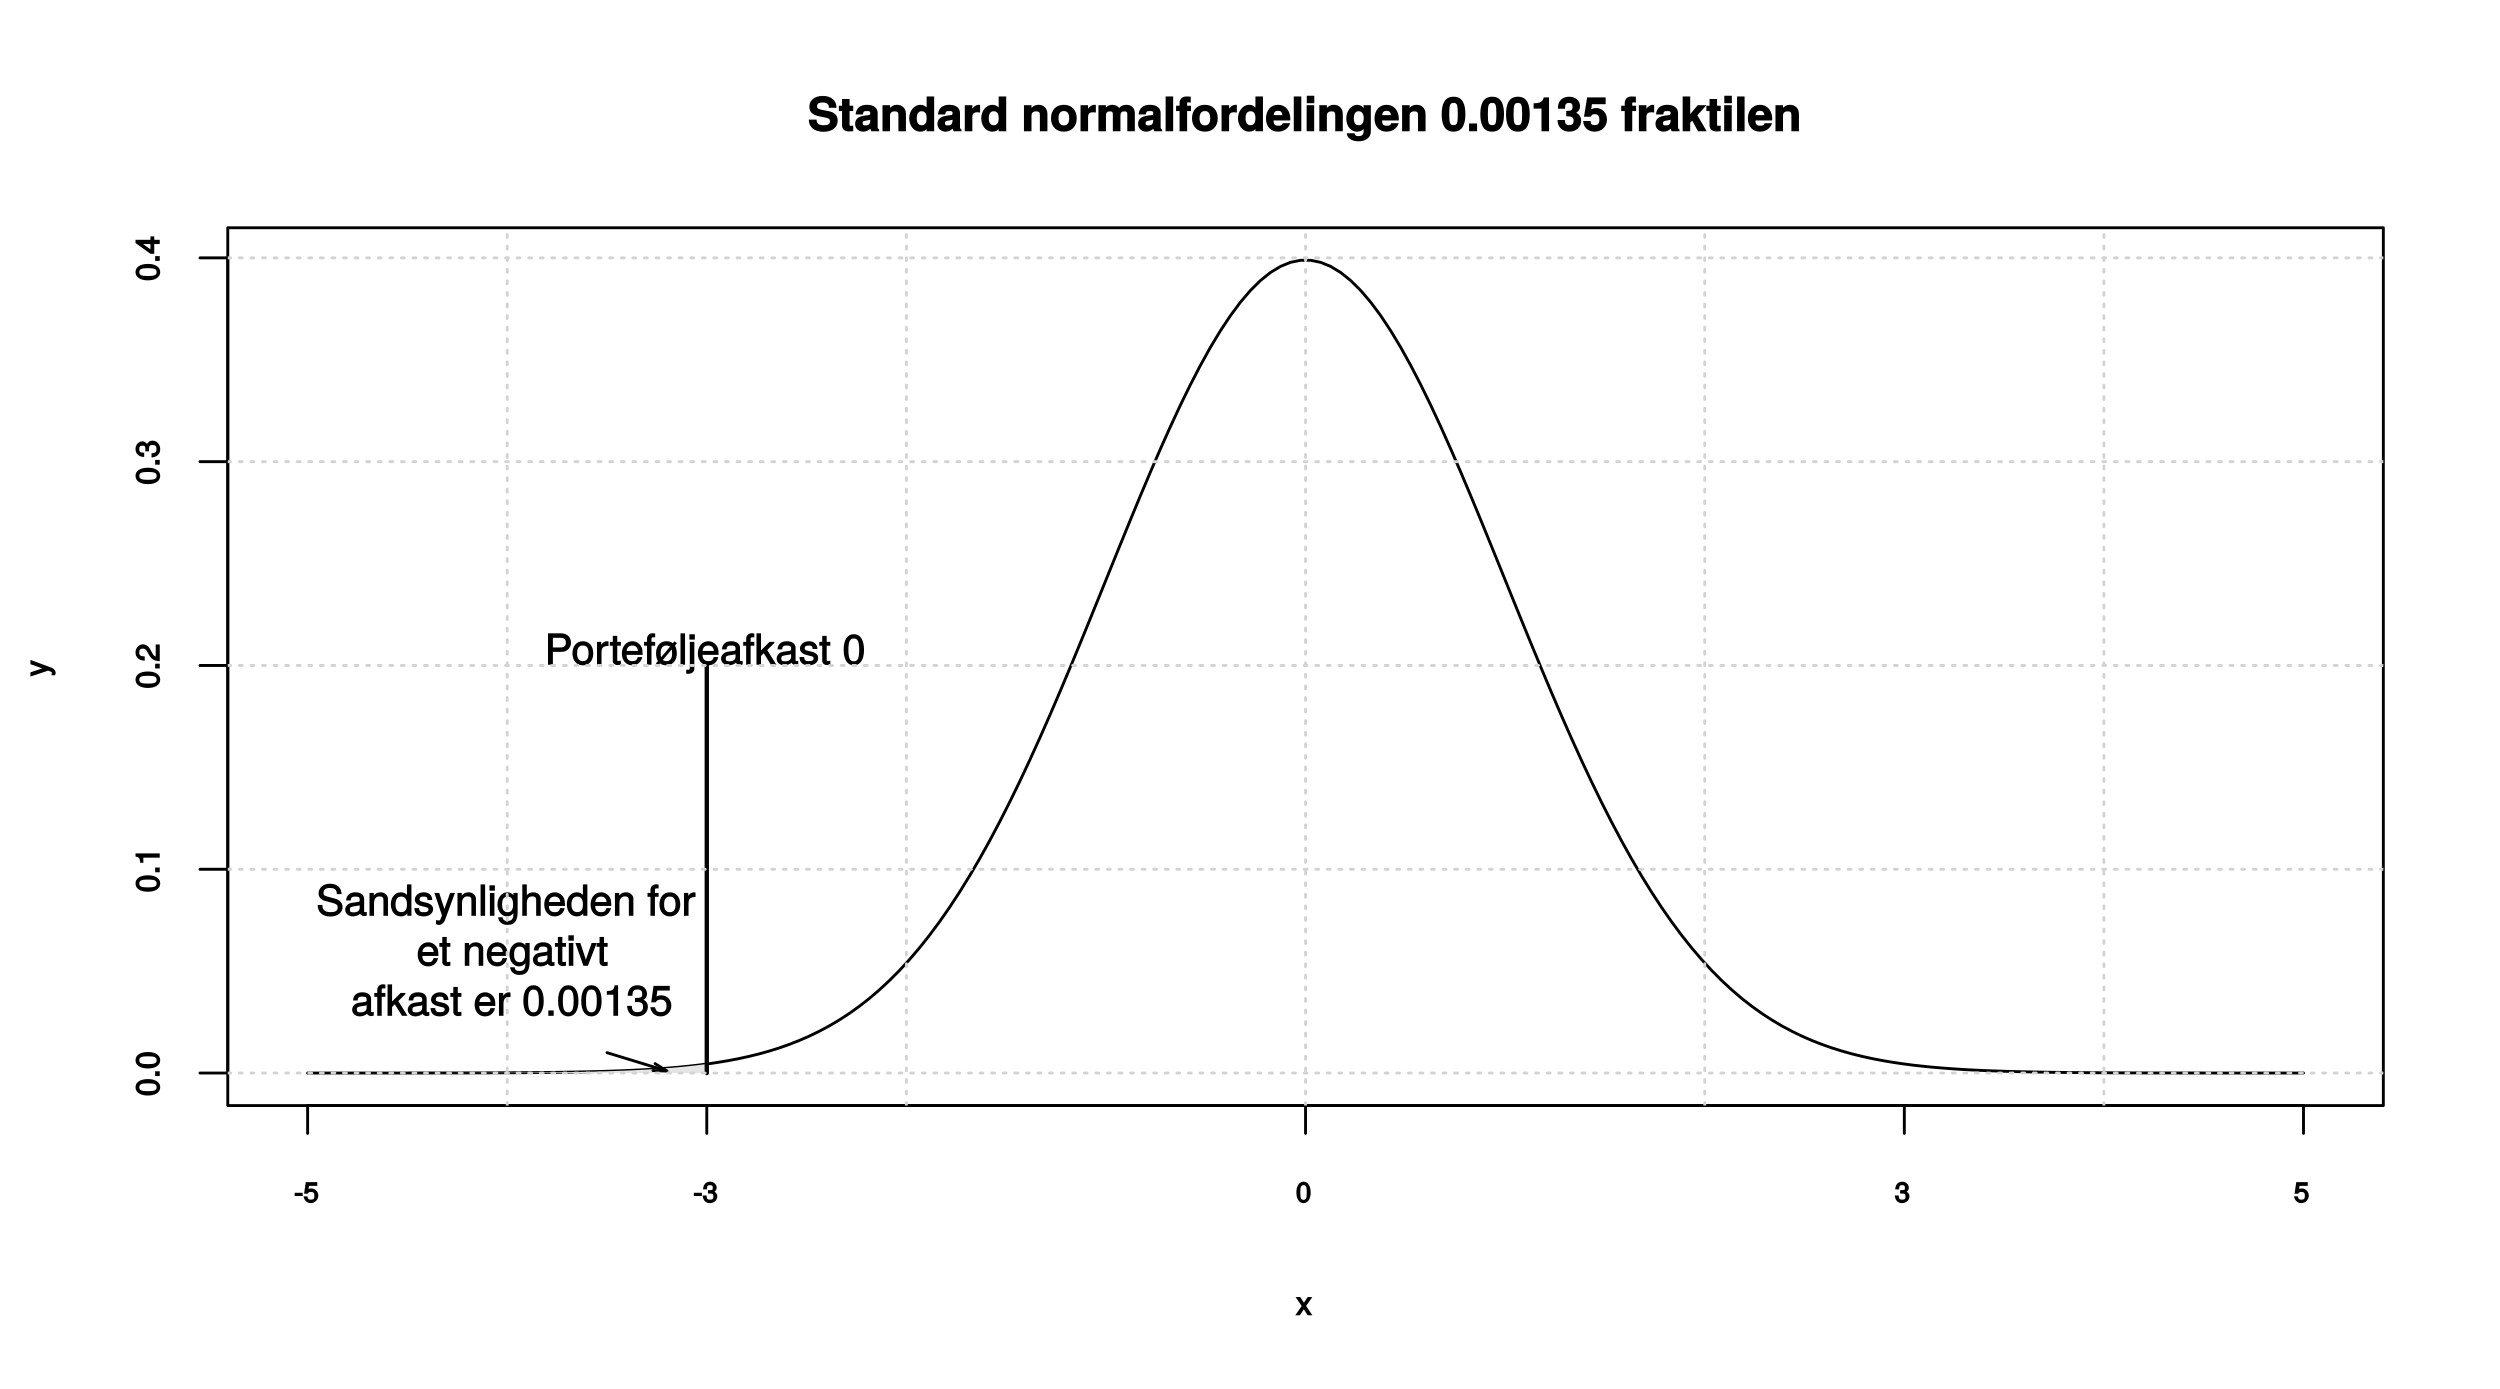 <?xml version="1.0" encoding="UTF-8"?>
<svg xmlns="http://www.w3.org/2000/svg" xmlns:xlink="http://www.w3.org/1999/xlink" width="648pt" height="360pt" viewBox="0 0 648 360" version="1.1">
<defs>
<g>
<symbol overflow="visible" id="glyph0-0">
<path style="stroke:none;" d=""/>
</symbol>
<symbol overflow="visible" id="glyph0-1">
<path style="stroke:none;" d="M -3.031 -4.438 C -5.094 -4.438 -6.281 -3.609 -6.281 -2.312 C -6.281 -1.031 -5.078 -0.172 -3.078 -0.172 C -1.062 -0.172 0.125 -1.031 0.125 -2.312 C 0.125 -3.578 -1.062 -4.438 -3.031 -4.438 Z M -3.094 -3.328 C -1.406 -3.328 -0.812 -3.125 -0.812 -2.297 C -0.812 -1.516 -1.438 -1.297 -3.062 -1.297 C -4.703 -1.297 -5.297 -1.516 -5.297 -2.312 C -5.297 -3.109 -4.688 -3.328 -3.094 -3.328 Z M -3.094 -3.328 "/>
</symbol>
<symbol overflow="visible" id="glyph0-2">
<path style="stroke:none;" d="M -0.156 -1.781 L -1.188 -1.781 L -1.188 -0.547 L 0 -0.547 L 0 -1.781 Z M -0.156 -1.781 "/>
</symbol>
<symbol overflow="visible" id="glyph0-3">
<path style="stroke:none;" d="M -0.156 -3.094 L -6.281 -3.094 L -6.281 -2.297 C -5.203 -1.984 -5.234 -2 -5.062 -0.672 L -4.25 -0.672 L -4.25 -2 L 0 -2 L 0 -3.094 Z M -0.156 -3.094 "/>
</symbol>
<symbol overflow="visible" id="glyph0-4">
<path style="stroke:none;" d="M -4.375 -4.469 C -5.375 -4.469 -6.281 -3.516 -6.281 -2.391 C -6.281 -1.172 -5.5 -0.281 -3.891 -0.234 L -3.891 -1.328 C -5.047 -1.391 -5.312 -1.625 -5.312 -2.359 C -5.312 -3.031 -5 -3.359 -4.359 -3.359 C -3.891 -3.359 -3.594 -3.141 -3.281 -2.609 L -2.844 -1.828 C -2.141 -0.594 -1.469 -0.172 0 -0.094 L 0 -4.438 L -1.047 -4.438 L -1.047 -1.312 C -1.375 -1.375 -1.578 -1.578 -2 -2.312 L -2.453 -3.156 C -2.906 -3.984 -3.641 -4.469 -4.375 -4.469 Z M -4.375 -4.469 "/>
</symbol>
<symbol overflow="visible" id="glyph0-5">
<path style="stroke:none;" d="M -1.891 -4.438 C -2.609 -4.438 -3.188 -3.953 -3.438 -3.25 L -3.125 -3.25 C -3.344 -3.797 -3.891 -4.25 -4.484 -4.25 C -5.5 -4.25 -6.281 -3.391 -6.281 -2.266 C -6.281 -1.062 -5.469 -0.234 -4.031 -0.203 L -4.031 -1.297 C -5.078 -1.328 -5.312 -1.516 -5.312 -2.266 C -5.312 -2.922 -5.078 -3.141 -4.453 -3.141 C -3.812 -3.141 -3.719 -3.047 -3.719 -1.672 L -2.781 -1.672 L -2.781 -2.266 C -2.781 -3.078 -2.547 -3.312 -1.891 -3.312 C -1.141 -3.312 -0.844 -3.031 -0.844 -2.266 C -0.844 -1.453 -1.094 -1.234 -2.125 -1.172 L -2.125 -0.078 C -0.625 -0.172 0.125 -1.016 0.125 -2.234 C 0.125 -3.469 -0.766 -4.438 -1.891 -4.438 Z M -1.891 -4.438 "/>
</symbol>
<symbol overflow="visible" id="glyph0-6">
<path style="stroke:none;" d="M -1.594 -4.547 L -2.406 -4.547 L -2.406 -3.672 L -6.281 -3.672 L -6.281 -2.844 L -2.406 -0.047 L -1.422 -0.047 L -1.422 -2.562 L 0 -2.562 L 0 -3.672 L -1.422 -3.672 L -1.422 -4.547 Z M -2.406 -2.75 L -2.406 -1.203 L -4.734 -2.859 L -4.859 -2.562 L -2.406 -2.562 Z M -2.406 -2.75 "/>
</symbol>
<symbol overflow="visible" id="glyph0-7">
<path style="stroke:none;" d="M -4.719 -4.016 L -4.719 -3.141 L -1.141 -1.859 L -1.141 -2.219 L -4.719 -1.031 L -4.719 0.062 L -0.141 -1.469 L 0.562 -1.203 C 0.859 -1.078 0.828 -1.125 0.828 -0.828 C 0.828 -0.719 0.812 -0.609 0.734 -0.266 L 1.641 -0.266 C 1.75 -0.469 1.828 -0.734 1.828 -0.922 C 1.828 -1.422 1.391 -2 0.766 -2.234 L -4.719 -4.25 Z M -4.719 -4.016 "/>
</symbol>
<symbol overflow="visible" id="glyph1-0">
<path style="stroke:none;" d=""/>
</symbol>
<symbol overflow="visible" id="glyph1-1">
<path style="stroke:none;" d="M 7.734 -2.766 C 7.734 -4.141 6.906 -4.922 5.281 -5.234 L 3.906 -5.5 C 2.625 -5.75 2.391 -5.875 2.391 -6.5 C 2.391 -7.156 2.844 -7.453 3.766 -7.453 C 4.906 -7.453 5.453 -7.109 5.453 -6.078 L 7.422 -6.078 C 7.422 -8.062 5.984 -9.156 3.859 -9.156 C 1.75 -9.156 0.391 -8.047 0.391 -6.344 C 0.391 -4.969 1.219 -4.203 3 -3.859 L 4.219 -3.609 C 5.422 -3.375 5.719 -3.25 5.719 -2.547 C 5.719 -1.812 5.203 -1.562 4.109 -1.562 C 2.875 -1.562 2.266 -1.938 2.266 -3.016 L 0.234 -3.016 C 0.234 -1.016 1.781 0.141 4.016 0.141 C 6.266 0.141 7.734 -0.984 7.734 -2.766 Z M 7.734 -2.766 "/>
</symbol>
<symbol overflow="visible" id="glyph1-2">
<path style="stroke:none;" d="M 3.75 -0.125 L 3.75 -1.469 C 3.438 -1.422 3.344 -1.406 3.234 -1.406 C 2.781 -1.406 2.812 -1.406 2.812 -1.984 L 2.812 -5.234 L 3.75 -5.234 L 3.75 -6.609 L 2.812 -6.609 L 2.812 -8.359 L 0.859 -8.359 L 0.859 -6.609 L 0.031 -6.609 L 0.031 -5.234 L 0.859 -5.234 L 0.859 -1.531 C 0.859 -0.5 1.531 0.047 2.641 0.047 C 3.016 0.047 3.312 0.016 3.75 0 Z M 3.75 -0.125 "/>
</symbol>
<symbol overflow="visible" id="glyph1-3">
<path style="stroke:none;" d="M 6.422 -0.125 L 6.422 -0.391 C 6.078 -0.703 6.031 -0.797 6.031 -1.125 L 6.031 -4.734 C 6.031 -6.047 5 -6.859 3.25 -6.859 C 1.5 -6.859 0.438 -5.969 0.328 -4.344 L 2.203 -4.344 C 2.312 -5.141 2.453 -5.234 3.281 -5.234 C 3.938 -5.234 4.109 -5.141 4.109 -4.719 C 4.109 -4.031 3.75 -4.234 2.922 -4.094 L 2.25 -3.969 C 0.953 -3.75 0.188 -3.062 0.188 -1.891 C 0.188 -0.625 1.219 0.109 2.297 0.109 C 3.031 0.109 3.766 -0.234 4.359 -0.859 L 4.125 -0.953 C 4.125 -0.609 4.219 -0.234 4.391 0 L 6.422 0 Z M 4.109 -2.906 C 4.109 -1.938 3.781 -1.516 2.922 -1.516 C 2.359 -1.516 2.141 -1.594 2.141 -2.078 C 2.141 -2.562 2.281 -2.609 2.969 -2.75 L 3.547 -2.859 C 4 -2.938 4.156 -3 4.109 -2.969 Z M 4.109 -2.906 "/>
</symbol>
<symbol overflow="visible" id="glyph1-4">
<path style="stroke:none;" d="M 6.688 -0.125 L 6.688 -4.469 C 6.688 -5.906 5.766 -6.859 4.375 -6.859 C 3.5 -6.859 2.812 -6.484 2.344 -5.766 L 2.562 -5.672 L 2.562 -6.75 L 0.609 -6.75 L 0.609 0 L 2.562 0 L 2.562 -4.016 C 2.562 -4.781 2.969 -5.156 3.797 -5.156 C 4.516 -5.156 4.734 -4.891 4.734 -4.125 L 4.734 0 L 6.688 0 Z M 6.688 -0.125 "/>
</symbol>
<symbol overflow="visible" id="glyph1-5">
<path style="stroke:none;" d="M 6.672 -0.125 L 6.672 -9.016 L 4.719 -9.016 L 4.719 -5.766 L 4.938 -5.875 C 4.531 -6.516 3.875 -6.859 3.078 -6.859 C 1.531 -6.859 0.203 -5.312 0.203 -3.359 C 0.203 -1.531 1.359 0.109 3.078 0.109 C 3.875 0.109 4.531 -0.234 4.938 -0.781 L 4.719 -0.875 L 4.719 0 L 6.672 0 Z M 4.719 -3.344 C 4.719 -2.156 4.281 -1.562 3.438 -1.562 C 2.609 -1.562 2.156 -2.172 2.156 -3.359 C 2.156 -4.562 2.609 -5.188 3.438 -5.188 C 4.297 -5.188 4.719 -4.578 4.719 -3.344 Z M 4.719 -3.344 "/>
</symbol>
<symbol overflow="visible" id="glyph1-6">
<path style="stroke:none;" d="M 4.578 -5 L 4.578 -6.828 C 4.344 -6.859 4.281 -6.859 4.234 -6.859 C 3.469 -6.859 2.656 -6.219 2.297 -5.344 L 2.562 -5.344 L 2.562 -6.75 L 0.609 -6.75 L 0.609 0 L 2.562 0 L 2.562 -3.578 C 2.562 -4.562 2.922 -4.922 3.906 -4.922 C 4.094 -4.922 4.219 -4.906 4.578 -4.844 Z M 4.578 -5 "/>
</symbol>
<symbol overflow="visible" id="glyph1-7">
<path style="stroke:none;" d=""/>
</symbol>
<symbol overflow="visible" id="glyph1-8">
<path style="stroke:none;" d="M 6.953 -3.328 C 6.953 -5.516 5.641 -6.859 3.609 -6.859 C 1.625 -6.859 0.281 -5.5 0.281 -3.375 C 0.281 -1.234 1.625 0.109 3.625 0.109 C 5.594 0.109 6.953 -1.25 6.953 -3.328 Z M 5 -3.344 C 5 -2.141 4.531 -1.516 3.625 -1.516 C 2.719 -1.516 2.234 -2.141 2.234 -3.375 C 2.234 -4.609 2.719 -5.234 3.625 -5.234 C 4.547 -5.234 5 -4.625 5 -3.344 Z M 5 -3.344 "/>
</symbol>
<symbol overflow="visible" id="glyph1-9">
<path style="stroke:none;" d="M 10.016 -0.125 L 10.016 -4.719 C 10.016 -5.969 9.125 -6.859 7.828 -6.859 C 7.016 -6.859 6.344 -6.531 5.938 -6 C 5.703 -6.469 4.969 -6.859 4.156 -6.859 C 3.422 -6.859 2.844 -6.562 2.297 -5.906 L 2.516 -5.812 L 2.516 -6.75 L 0.578 -6.75 L 0.578 0 L 2.531 0 L 2.531 -4.016 C 2.531 -4.812 2.828 -5.156 3.547 -5.156 C 4.109 -5.156 4.312 -4.969 4.312 -4.453 L 4.312 0 L 6.281 0 L 6.281 -4.016 C 6.281 -4.812 6.578 -5.156 7.297 -5.156 C 7.859 -5.156 8.062 -4.969 8.062 -4.453 L 8.062 0 L 10.016 0 Z M 10.016 -0.125 "/>
</symbol>
<symbol overflow="visible" id="glyph1-10">
<path style="stroke:none;" d="M 2.609 -0.125 L 2.609 -9.016 L 0.656 -9.016 L 0.656 0 L 2.609 0 Z M 2.609 -0.125 "/>
</symbol>
<symbol overflow="visible" id="glyph1-11">
<path style="stroke:none;" d="M 3.891 -5.359 L 3.891 -6.609 L 2.891 -6.609 L 2.891 -7.109 C 2.891 -7.453 2.906 -7.484 3.219 -7.484 C 3.359 -7.484 3.547 -7.469 3.828 -7.422 L 3.828 -8.969 C 3.391 -9 2.969 -9.016 2.734 -9.016 C 1.625 -9.016 0.938 -8.359 0.938 -7.266 L 0.938 -6.609 L 0.031 -6.609 L 0.031 -5.234 L 0.938 -5.234 L 0.938 0 L 2.891 0 L 2.891 -5.234 L 3.891 -5.234 Z M 3.891 -5.359 "/>
</symbol>
<symbol overflow="visible" id="glyph1-12">
<path style="stroke:none;" d="M 6.438 -3.125 C 6.438 -5.359 5.172 -6.859 3.266 -6.859 C 1.406 -6.859 0.125 -5.453 0.125 -3.281 C 0.125 -1.219 1.391 0.109 3.234 0.109 C 4.688 0.109 5.984 -0.688 6.391 -2.094 L 4.469 -2.094 C 4.281 -1.484 3.906 -1.438 3.281 -1.438 C 2.5 -1.438 2.125 -1.672 2.078 -2.797 L 6.406 -2.797 Z M 4.547 -4.172 L 2.109 -4.172 C 2.203 -4.938 2.5 -5.297 3.234 -5.297 C 3.953 -5.297 4.312 -4.969 4.391 -4.172 Z M 4.547 -4.172 "/>
</symbol>
<symbol overflow="visible" id="glyph1-13">
<path style="stroke:none;" d="M 2.609 -0.125 L 2.609 -6.75 L 0.656 -6.75 L 0.656 0 L 2.609 0 Z M 2.641 -7.391 L 2.641 -9.203 L 0.688 -9.203 L 0.688 -7.266 L 2.641 -7.266 Z M 2.641 -7.391 "/>
</symbol>
<symbol overflow="visible" id="glyph1-14">
<path style="stroke:none;" d="M 6.625 0.078 L 6.625 -6.75 L 4.75 -6.75 L 4.75 -5.609 L 4.984 -5.719 C 4.469 -6.484 3.844 -6.859 3.094 -6.859 C 1.562 -6.859 0.266 -5.297 0.266 -3.297 C 0.266 -1.281 1.469 0.109 3.062 0.109 C 3.812 0.109 4.359 -0.156 4.984 -0.781 L 4.75 -0.875 L 4.75 0.078 C 4.75 0.859 4.312 1.266 3.469 1.266 C 2.828 1.266 2.547 1.141 2.375 0.516 L 0.391 0.516 C 0.422 1.703 1.625 2.609 3.406 2.609 C 5.359 2.609 6.625 1.609 6.625 0.078 Z M 4.781 -3.328 C 4.781 -2.141 4.312 -1.562 3.438 -1.562 C 2.641 -1.562 2.219 -2.141 2.219 -3.328 C 2.219 -4.547 2.641 -5.188 3.453 -5.188 C 4.297 -5.188 4.781 -4.531 4.781 -3.328 Z M 4.781 -3.328 "/>
</symbol>
<symbol overflow="visible" id="glyph1-15">
<path style="stroke:none;" d="M 6.344 -4.375 C 6.344 -6.781 5.766 -8.953 3.281 -8.953 C 0.844 -8.953 0.203 -6.859 0.203 -4.422 C 0.203 -2.047 0.812 0.109 3.281 0.109 C 5 0.109 6.344 -1.016 6.344 -4.375 Z M 4.375 -4.406 C 4.375 -2.016 4.172 -1.594 3.281 -1.594 C 2.422 -1.594 2.156 -1.891 2.156 -4.422 C 2.156 -6.906 2.375 -7.328 3.281 -7.328 C 4.109 -7.328 4.375 -7.047 4.375 -4.406 Z M 4.375 -4.406 "/>
</symbol>
<symbol overflow="visible" id="glyph1-16">
<path style="stroke:none;" d="M 2.703 -0.125 L 2.703 -2.016 L 0.625 -2.016 L 0.625 0 L 2.703 0 Z M 2.703 -0.125 "/>
</symbol>
<symbol overflow="visible" id="glyph1-17">
<path style="stroke:none;" d="M 4.672 -0.125 L 4.672 -8.766 L 3.312 -8.766 C 3.016 -7.625 2.281 -7.25 0.672 -7.25 L 0.672 -5.875 L 2.719 -5.875 L 2.719 0 L 4.672 0 Z M 4.672 -0.125 "/>
</symbol>
<symbol overflow="visible" id="glyph1-18">
<path style="stroke:none;" d="M 6.328 -2.75 C 6.328 -3.75 5.766 -4.438 5.047 -4.781 C 5.672 -5.172 6.047 -5.719 6.047 -6.5 C 6.047 -7.922 4.859 -8.953 3.219 -8.953 C 1.578 -8.953 0.312 -7.953 0.312 -6.109 L 0.312 -5.828 L 2.141 -5.828 C 2.141 -7.016 2.359 -7.328 3.188 -7.328 C 3.859 -7.328 4.094 -7.062 4.094 -6.344 C 4.094 -5.5 3.75 -5.281 2.75 -5.281 L 2.453 -5.281 L 2.453 -3.891 C 3.859 -3.891 4.375 -3.656 4.375 -2.75 C 4.375 -2 3.984 -1.594 3.25 -1.594 C 2.453 -1.594 2.109 -1.922 2.109 -2.922 L 0.203 -2.922 C 0.203 -1.094 1.469 0.109 3.219 0.109 C 5.031 0.109 6.328 -1.094 6.328 -2.75 Z M 6.328 -2.75 "/>
</symbol>
<symbol overflow="visible" id="glyph1-19">
<path style="stroke:none;" d="M 6.344 -3.031 C 6.344 -4.766 5.125 -6.016 3.547 -6.016 C 2.984 -6.016 2.469 -5.828 2.25 -5.656 L 2.453 -7.016 L 6 -7.016 L 6 -8.766 L 1.203 -8.766 L 0.391 -3.766 L 2.141 -3.766 C 2.391 -4.312 2.641 -4.422 3.156 -4.422 C 4.016 -4.422 4.375 -4.016 4.375 -2.984 C 4.375 -1.984 4 -1.594 3.156 -1.594 C 2.422 -1.594 2.109 -1.844 2.109 -2.656 L 0.188 -2.656 C 0.188 -1.031 1.469 0.109 3.125 0.109 C 4.953 0.109 6.344 -1.188 6.344 -3.031 Z M 6.344 -3.031 "/>
</symbol>
<symbol overflow="visible" id="glyph1-20">
<path style="stroke:none;" d="M 6.656 -0.234 L 4.375 -4.141 L 6.719 -6.75 L 4.453 -6.75 L 2.297 -4.188 L 2.516 -4.094 L 2.516 -9.016 L 0.562 -9.016 L 0.562 0 L 2.516 0 L 2.516 -2.203 L 3.031 -2.766 L 4.531 0 L 6.797 0 Z M 6.656 -0.234 "/>
</symbol>
<symbol overflow="visible" id="glyph2-0">
<path style="stroke:none;" d=""/>
</symbol>
<symbol overflow="visible" id="glyph2-1">
<path style="stroke:none;" d="M 4.094 -0.266 L 2.641 -2.422 L 4.25 -4.719 L 3.047 -4.719 L 2.078 -3.266 L 1.125 -4.719 L -0.078 -4.719 L 1.5 -2.406 L -0.172 0 L 1.031 0 L 2.047 -1.547 L 3.062 0 L 4.281 0 Z M 4.094 -0.266 "/>
</symbol>
<symbol overflow="visible" id="glyph3-0">
<path style="stroke:none;" d=""/>
</symbol>
<symbol overflow="visible" id="glyph3-1">
<path style="stroke:none;" d="M 6.797 -5.688 C 6.797 -7.172 5.781 -8.141 4.234 -8.141 L 0.844 -8.141 L 0.844 0 L 2.109 0 L 2.109 -3.344 L 4.453 -3.344 C 5.75 -3.344 6.797 -4.391 6.797 -5.688 Z M 5.469 -5.734 C 5.469 -4.875 5.047 -4.484 4.078 -4.484 L 2.109 -4.484 L 2.109 -6.984 L 4.078 -6.984 C 5.047 -6.984 5.469 -6.594 5.469 -5.734 Z M 5.469 -5.734 "/>
</symbol>
<symbol overflow="visible" id="glyph3-2">
<path style="stroke:none;" d="M 5.641 -2.922 C 5.641 -4.875 4.562 -6.094 2.938 -6.094 C 1.344 -6.094 0.25 -4.859 0.25 -2.953 C 0.25 -1.062 1.344 0.156 2.953 0.156 C 4.531 0.156 5.641 -1.062 5.641 -2.922 Z M 4.422 -2.922 C 4.422 -1.594 3.938 -0.938 2.953 -0.938 C 1.938 -0.938 1.453 -1.594 1.453 -2.953 C 1.453 -4.312 1.938 -4.984 2.953 -4.984 C 3.969 -4.984 4.422 -4.328 4.422 -2.922 Z M 4.422 -2.922 "/>
</symbol>
<symbol overflow="visible" id="glyph3-3">
<path style="stroke:none;" d="M 3.594 -5 L 3.594 -6.031 C 3.312 -6.078 3.234 -6.094 3.125 -6.094 C 2.531 -6.094 2 -5.703 1.484 -4.859 L 1.703 -4.766 L 1.703 -5.922 L 0.609 -5.922 L 0.609 0 L 1.781 0 L 1.781 -3.062 C 1.781 -4.344 2.078 -4.844 3.594 -4.875 Z M 3.594 -5 "/>
</symbol>
<symbol overflow="visible" id="glyph3-4">
<path style="stroke:none;" d="M 2.875 -0.125 L 2.875 -1.062 C 2.625 -1 2.484 -0.984 2.312 -0.984 C 1.922 -0.984 1.938 -0.953 1.938 -1.344 L 1.938 -4.922 L 2.875 -4.922 L 2.875 -5.922 L 1.938 -5.922 L 1.938 -7.484 L 0.781 -7.484 L 0.781 -5.922 L 0.016 -5.922 L 0.016 -4.922 L 0.781 -4.922 L 0.781 -0.953 C 0.781 -0.375 1.312 0.078 2.016 0.078 C 2.219 0.078 2.438 0.047 2.875 -0.016 Z M 2.875 -0.125 "/>
</symbol>
<symbol overflow="visible" id="glyph3-5">
<path style="stroke:none;" d="M 5.672 -2.703 C 5.672 -3.516 5.609 -4.031 5.438 -4.453 C 5.078 -5.391 4.078 -6.094 3.016 -6.094 C 1.453 -6.094 0.297 -4.781 0.297 -2.922 C 0.297 -1.062 1.422 0.156 3 0.156 C 4.297 0.156 5.328 -0.703 5.578 -1.984 L 4.422 -1.984 C 4.125 -1.094 3.75 -0.938 3.031 -0.938 C 2.094 -0.938 1.516 -1.406 1.5 -2.562 L 5.672 -2.562 Z M 4.672 -3.406 C 4.672 -3.406 4.484 -3.547 4.484 -3.578 L 1.531 -3.578 C 1.594 -4.438 2.109 -4.984 3.016 -4.984 C 3.891 -4.984 4.438 -4.391 4.438 -3.5 Z M 4.672 -3.406 "/>
</symbol>
<symbol overflow="visible" id="glyph3-6">
<path style="stroke:none;" d="M 2.922 -5.047 L 2.922 -5.922 L 1.969 -5.922 L 1.969 -6.672 C 1.969 -7.047 2.062 -7.109 2.469 -7.109 C 2.547 -7.109 2.578 -7.109 2.922 -7.094 L 2.922 -8.094 C 2.578 -8.156 2.469 -8.172 2.281 -8.172 C 1.453 -8.172 0.812 -7.562 0.812 -6.75 L 0.812 -5.922 L 0.047 -5.922 L 0.047 -4.922 L 0.812 -4.922 L 0.812 0 L 1.969 0 L 1.969 -4.922 L 2.922 -4.922 Z M 2.922 -5.047 "/>
</symbol>
<symbol overflow="visible" id="glyph3-7">
<path style="stroke:none;" d="M 5.641 -2.922 C 5.641 -3.766 5.406 -4.562 5.156 -4.953 L 5.672 -5.578 L 5.062 -6.078 L 4.609 -5.562 C 4.297 -5.859 3.641 -6.094 2.938 -6.094 C 1.344 -6.094 0.25 -4.859 0.25 -2.953 C 0.25 -2.125 0.469 -1.359 0.734 -0.953 L 0.219 -0.328 L 0.828 0.156 L 1.281 -0.359 C 1.594 -0.078 2.25 0.156 2.953 0.156 C 4.531 0.156 5.641 -1.062 5.641 -2.922 Z M 4.422 -2.922 C 4.422 -1.594 3.938 -0.938 2.953 -0.938 C 2.5 -0.938 2.219 -1.062 2.031 -1.25 L 4.312 -3.969 C 4.344 -3.859 4.422 -3.438 4.422 -2.922 Z M 3.938 -4.766 L 1.578 -1.953 C 1.531 -2.047 1.453 -2.469 1.453 -2.953 C 1.453 -4.312 1.938 -4.984 2.953 -4.984 C 3.406 -4.984 3.672 -4.875 3.859 -4.672 Z M 3.938 -4.766 "/>
</symbol>
<symbol overflow="visible" id="glyph3-8">
<path style="stroke:none;" d="M 1.766 -0.125 L 1.766 -8.141 L 0.594 -8.141 L 0.594 0 L 1.766 0 Z M 1.766 -0.125 "/>
</symbol>
<symbol overflow="visible" id="glyph3-9">
<path style="stroke:none;" d="M 1.781 1.047 L 1.781 -5.922 L 0.609 -5.922 L 0.609 0.688 C 0.609 1.234 0.578 1.328 0.016 1.297 L -0.328 1.281 L -0.328 2.297 C -0.094 2.344 -0.031 2.359 0.109 2.359 C 1.125 2.359 1.781 1.812 1.781 1.047 Z M 1.906 -6.641 L 1.906 -7.906 L 0.5 -7.906 L 0.5 -6.516 L 1.906 -6.516 Z M 1.906 -6.641 "/>
</symbol>
<symbol overflow="visible" id="glyph3-10">
<path style="stroke:none;" d="M 5.906 -0.156 L 5.906 -1 C 5.672 -0.953 5.641 -0.953 5.578 -0.953 C 5.266 -0.953 5.219 -0.969 5.219 -1.25 L 5.219 -4.406 C 5.219 -5.406 4.359 -6.094 2.969 -6.094 C 1.594 -6.094 0.609 -5.422 0.547 -3.984 L 1.734 -3.984 C 1.812 -4.797 2.094 -4.984 2.938 -4.984 C 3.75 -4.984 4.062 -4.812 4.062 -4.281 L 4.062 -4.031 C 4.062 -3.656 3.969 -3.641 3.266 -3.547 C 1.984 -3.391 1.797 -3.344 1.453 -3.203 C 0.781 -2.938 0.312 -2.281 0.312 -1.594 C 0.312 -0.578 1.172 0.156 2.312 0.156 C 3.031 0.156 3.828 -0.172 4.156 -0.531 C 4.188 -0.359 4.719 0.078 5.156 0.078 C 5.344 0.078 5.484 0.047 5.906 -0.047 Z M 4.062 -2.078 C 4.062 -1.281 3.375 -0.891 2.5 -0.891 C 1.797 -0.891 1.516 -1 1.516 -1.625 C 1.516 -2.219 1.797 -2.344 2.75 -2.484 C 3.703 -2.609 3.891 -2.656 4.062 -2.734 Z M 4.062 -2.078 "/>
</symbol>
<symbol overflow="visible" id="glyph3-11">
<path style="stroke:none;" d="M 5.5 -0.234 L 3.266 -3.812 L 5.156 -5.688 L 5.078 -5.922 L 3.859 -5.922 L 1.422 -3.484 L 1.656 -3.391 L 1.656 -8.141 L 0.484 -8.141 L 0.484 0 L 1.656 0 L 1.656 -2.281 L 2.359 -2.984 L 4.234 0 L 5.656 0 Z M 5.5 -0.234 "/>
</symbol>
<symbol overflow="visible" id="glyph3-12">
<path style="stroke:none;" d="M 5.078 -1.719 C 5.078 -2.562 4.484 -3.125 3.359 -3.391 L 2.5 -3.594 C 1.766 -3.766 1.578 -3.859 1.578 -4.266 C 1.578 -4.781 1.906 -4.984 2.641 -4.984 C 3.375 -4.984 3.609 -4.797 3.641 -4.078 L 4.859 -4.078 C 4.844 -5.328 3.984 -6.094 2.672 -6.094 C 1.359 -6.094 0.359 -5.266 0.359 -4.219 C 0.359 -3.344 0.953 -2.781 2.297 -2.469 L 3.141 -2.25 C 3.766 -2.109 3.875 -2.047 3.875 -1.641 C 3.875 -1.109 3.484 -0.938 2.703 -0.938 C 1.891 -0.938 1.562 -1 1.422 -2 L 0.234 -2 C 0.266 -0.547 1.141 0.156 2.625 0.156 C 4.047 0.156 5.078 -0.625 5.078 -1.719 Z M 5.078 -1.719 "/>
</symbol>
<symbol overflow="visible" id="glyph3-13">
<path style="stroke:none;" d=""/>
</symbol>
<symbol overflow="visible" id="glyph3-14">
<path style="stroke:none;" d="M 5.609 -3.812 C 5.609 -6.469 4.625 -7.922 2.969 -7.922 C 1.312 -7.922 0.328 -6.453 0.328 -3.875 C 0.328 -1.297 1.328 0.156 2.969 0.156 C 4.594 0.156 5.609 -1.297 5.609 -3.812 Z M 4.359 -3.891 C 4.359 -1.734 4 -0.891 2.953 -0.891 C 1.938 -0.891 1.562 -1.766 1.562 -3.859 C 1.562 -5.953 1.938 -6.812 2.969 -6.812 C 4 -6.812 4.359 -5.953 4.359 -3.891 Z M 4.359 -3.891 "/>
</symbol>
<symbol overflow="visible" id="glyph3-15">
<path style="stroke:none;" d="M 6.828 -2.281 C 6.828 -3.266 6.094 -4.109 5.031 -4.406 L 3.062 -4.938 C 2.109 -5.188 1.891 -5.359 1.891 -5.953 C 1.891 -6.766 2.469 -7.219 3.516 -7.219 C 4.766 -7.219 5.344 -6.781 5.344 -5.625 L 6.562 -5.625 C 6.562 -7.297 5.359 -8.328 3.547 -8.328 C 1.828 -8.328 0.609 -7.25 0.609 -5.812 C 0.609 -4.859 1.266 -4.125 2.297 -3.859 L 4.25 -3.344 C 5.25 -3.078 5.562 -2.812 5.562 -2.188 C 5.562 -1.328 5.047 -0.953 3.688 -0.953 C 2.203 -0.953 1.594 -1.562 1.594 -2.828 L 0.375 -2.828 C 0.375 -0.828 1.766 0.188 3.625 0.188 C 5.625 0.188 6.828 -0.891 6.828 -2.281 Z M 6.828 -2.281 "/>
</symbol>
<symbol overflow="visible" id="glyph3-16">
<path style="stroke:none;" d="M 5.391 -0.125 L 5.391 -4.406 C 5.391 -5.344 4.562 -6.094 3.469 -6.094 C 2.625 -6.094 1.984 -5.719 1.484 -4.938 L 1.719 -4.844 L 1.719 -5.922 L 0.609 -5.922 L 0.609 0 L 1.781 0 L 1.781 -3.25 C 1.781 -4.406 2.281 -5.031 3.203 -5.031 C 3.906 -5.031 4.219 -4.734 4.219 -4.047 L 4.219 0 L 5.391 0 Z M 5.391 -0.125 "/>
</symbol>
<symbol overflow="visible" id="glyph3-17">
<path style="stroke:none;" d="M 5.469 -0.125 L 5.469 -8.141 L 4.312 -8.141 L 4.312 -5.078 L 4.531 -5.172 C 4.156 -5.75 3.469 -6.094 2.703 -6.094 C 1.234 -6.094 0.141 -4.812 0.141 -3.016 C 0.141 -1.094 1.219 0.156 2.75 0.156 C 3.516 0.156 4.141 -0.156 4.625 -0.859 L 4.406 -0.953 L 4.406 0 L 5.469 0 Z M 4.312 -2.938 C 4.312 -1.625 3.828 -0.953 2.875 -0.953 C 1.875 -0.953 1.344 -1.641 1.344 -2.953 C 1.344 -4.281 1.875 -4.984 2.859 -4.984 C 3.828 -4.984 4.312 -4.25 4.312 -2.938 Z M 4.312 -2.938 "/>
</symbol>
<symbol overflow="visible" id="glyph3-18">
<path style="stroke:none;" d="M 5.156 -5.922 L 4.094 -5.922 L 2.484 -1.375 L 2.75 -1.375 L 1.266 -5.922 L 0.031 -5.922 L 1.984 -0.109 L 1.641 0.781 C 1.484 1.188 1.453 1.203 1.062 1.203 C 0.922 1.203 0.781 1.172 0.438 1.109 L 0.438 2.156 C 0.672 2.281 0.953 2.359 1.188 2.359 C 1.828 2.359 2.469 1.875 2.781 1.062 L 5.344 -5.922 Z M 5.156 -5.922 "/>
</symbol>
<symbol overflow="visible" id="glyph3-19">
<path style="stroke:none;" d="M 1.781 -0.125 L 1.781 -5.922 L 0.609 -5.922 L 0.609 0 L 1.781 0 Z M 1.906 -6.641 L 1.906 -7.906 L 0.5 -7.906 L 0.5 -6.516 L 1.906 -6.516 Z M 1.906 -6.641 "/>
</symbol>
<symbol overflow="visible" id="glyph3-20">
<path style="stroke:none;" d="M 5.406 -1.062 L 5.406 -5.922 L 4.312 -5.922 L 4.312 -4.969 L 4.531 -5.062 C 4.078 -5.734 3.438 -6.094 2.719 -6.094 C 1.281 -6.094 0.172 -4.734 0.172 -2.906 C 0.172 -1.125 1.312 0.156 2.641 0.156 C 3.359 0.156 3.938 -0.172 4.531 -0.891 L 4.312 -0.984 L 4.312 -0.609 C 4.312 0.891 3.828 1.328 2.781 1.328 C 2.078 1.328 1.656 1.203 1.516 0.375 L 0.344 0.375 C 0.453 1.594 1.422 2.359 2.75 2.359 C 4.531 2.359 5.406 1.438 5.406 -1.062 Z M 4.219 -2.922 C 4.219 -1.578 3.781 -0.938 2.828 -0.938 C 1.844 -0.938 1.375 -1.594 1.375 -2.953 C 1.375 -4.312 1.859 -4.984 2.812 -4.984 C 3.797 -4.984 4.219 -4.297 4.219 -2.922 Z M 4.219 -2.922 "/>
</symbol>
<symbol overflow="visible" id="glyph3-21">
<path style="stroke:none;" d="M 5.375 -0.125 L 5.375 -4.406 C 5.375 -5.359 4.562 -6.094 3.469 -6.094 C 2.672 -6.094 2.078 -5.797 1.562 -5.109 L 1.781 -5.016 L 1.781 -8.141 L 0.609 -8.141 L 0.609 0 L 1.781 0 L 1.781 -3.25 C 1.781 -4.406 2.25 -5.031 3.188 -5.031 C 3.828 -5.031 4.203 -4.797 4.203 -4.047 L 4.203 0 L 5.375 0 Z M 5.375 -0.125 "/>
</symbol>
<symbol overflow="visible" id="glyph3-22">
<path style="stroke:none;" d="M 5.25 -5.922 L 4.141 -5.922 L 2.5 -1.203 L 2.766 -1.203 L 1.203 -5.922 L -0.078 -5.922 L 2 0 L 3.156 0 L 5.438 -5.922 Z M 5.25 -5.922 "/>
</symbol>
<symbol overflow="visible" id="glyph3-23">
<path style="stroke:none;" d="M 2.188 -0.125 L 2.188 -1.391 L 0.797 -1.391 L 0.797 0 L 2.188 0 Z M 2.188 -0.125 "/>
</symbol>
<symbol overflow="visible" id="glyph3-24">
<path style="stroke:none;" d="M 3.875 -0.125 L 3.875 -7.922 L 3.016 -7.922 C 2.641 -6.609 2.562 -6.594 0.953 -6.375 L 0.953 -5.453 L 2.656 -5.453 L 2.656 0 L 3.875 0 Z M 3.875 -0.125 "/>
</symbol>
<symbol overflow="visible" id="glyph3-25">
<path style="stroke:none;" d="M 5.594 -2.359 C 5.594 -3.281 5.078 -3.969 4.172 -4.281 L 4.172 -4 C 4.875 -4.281 5.359 -4.906 5.359 -5.672 C 5.359 -7 4.359 -7.922 2.906 -7.922 C 1.359 -7.922 0.406 -6.938 0.359 -5.188 L 1.594 -5.188 C 1.609 -6.453 1.938 -6.828 2.922 -6.828 C 3.75 -6.828 4.125 -6.453 4.125 -5.641 C 4.125 -4.828 3.906 -4.625 2.25 -4.625 L 2.25 -3.562 L 2.906 -3.562 C 3.953 -3.562 4.344 -3.203 4.344 -2.344 C 4.344 -1.375 3.891 -0.953 2.906 -0.953 C 1.875 -0.953 1.484 -1.328 1.422 -2.578 L 0.188 -2.578 C 0.328 -0.734 1.312 0.156 2.875 0.156 C 4.453 0.156 5.594 -0.906 5.594 -2.359 Z M 5.594 -2.359 "/>
</symbol>
<symbol overflow="visible" id="glyph3-26">
<path style="stroke:none;" d="M 5.672 -2.672 C 5.672 -4.172 4.531 -5.312 3.062 -5.312 C 2.531 -5.312 2 -5.125 1.828 -5 L 2.062 -6.547 L 5.266 -6.547 L 5.266 -7.766 L 1.062 -7.766 L 0.453 -3.484 L 1.547 -3.484 C 2.016 -4.047 2.297 -4.203 2.891 -4.203 C 3.922 -4.203 4.422 -3.672 4.422 -2.531 C 4.422 -1.438 3.938 -0.953 2.891 -0.953 C 2.062 -0.953 1.688 -1.234 1.422 -2.234 L 0.203 -2.234 C 0.547 -0.578 1.562 0.156 2.922 0.156 C 4.453 0.156 5.672 -1.047 5.672 -2.672 Z M 5.672 -2.672 "/>
</symbol>
<symbol overflow="visible" id="glyph4-0">
<path style="stroke:none;" d=""/>
</symbol>
<symbol overflow="visible" id="glyph4-1">
<path style="stroke:none;" d="M 2.219 -1.891 L 2.219 -2.578 L 0.141 -2.578 L 0.141 -1.734 L 2.219 -1.734 Z M 2.219 -1.891 "/>
</symbol>
<symbol overflow="visible" id="glyph4-2">
<path style="stroke:none;" d="M 3.875 -1.859 C 3.875 -2.859 3.031 -3.703 2.047 -3.703 C 1.688 -3.703 1.266 -3.562 1.344 -3.609 L 1.469 -4.375 L 3.609 -4.375 L 3.609 -5.344 L 0.625 -5.344 L 0.188 -2.328 L 1.078 -2.328 C 1.422 -2.734 1.531 -2.797 1.938 -2.797 C 2.609 -2.797 2.859 -2.531 2.859 -1.766 C 2.859 -1.031 2.625 -0.797 1.938 -0.797 C 1.375 -0.797 1.219 -0.906 1.016 -1.656 L 0.031 -1.656 C 0.281 -0.469 1.031 0.109 1.938 0.109 C 2.969 0.109 3.875 -0.781 3.875 -1.859 Z M 3.875 -1.859 "/>
</symbol>
<symbol overflow="visible" id="glyph4-3">
<path style="stroke:none;" d="M 3.828 -1.656 C 3.828 -2.266 3.391 -2.797 2.781 -3.016 L 2.781 -2.672 C 3.25 -2.859 3.672 -3.359 3.672 -3.875 C 3.672 -4.75 2.906 -5.453 1.938 -5.453 C 0.906 -5.453 0.172 -4.703 0.141 -3.453 L 1.156 -3.453 C 1.172 -4.375 1.297 -4.547 1.938 -4.547 C 2.5 -4.547 2.656 -4.391 2.656 -3.844 C 2.656 -3.297 2.609 -3.25 1.406 -3.25 L 1.406 -2.375 L 1.938 -2.375 C 2.641 -2.375 2.812 -2.219 2.812 -1.641 C 2.812 -1 2.594 -0.797 1.938 -0.797 C 1.25 -0.797 1.094 -0.969 1.031 -1.875 L 0.031 -1.875 C 0.125 -0.562 0.875 0.109 1.922 0.109 C 2.969 0.109 3.828 -0.688 3.828 -1.656 Z M 3.828 -1.656 "/>
</symbol>
<symbol overflow="visible" id="glyph4-4">
<path style="stroke:none;" d="M 3.828 -2.625 C 3.828 -4.391 3.094 -5.453 1.984 -5.453 C 0.875 -5.453 0.125 -4.375 0.125 -2.672 C 0.125 -0.938 0.891 0.109 1.984 0.109 C 3.062 0.109 3.828 -0.938 3.828 -2.625 Z M 2.812 -2.672 C 2.812 -1.234 2.672 -0.75 1.969 -0.75 C 1.297 -0.75 1.141 -1.266 1.141 -2.656 C 1.141 -4.062 1.297 -4.547 1.984 -4.547 C 2.672 -4.547 2.812 -4.047 2.812 -2.672 Z M 2.812 -2.672 "/>
</symbol>
</g>
<clipPath id="clip1">
  <path d="M 131 59.039 L 132 59.039 L 132 286.559 L 131 286.559 Z M 131 59.039 "/>
</clipPath>
<clipPath id="clip2">
  <path d="M 234 59.039 L 236 59.039 L 236 286.559 L 234 286.559 Z M 234 59.039 "/>
</clipPath>
<clipPath id="clip3">
  <path d="M 338 59.039 L 339 59.039 L 339 286.559 L 338 286.559 Z M 338 59.039 "/>
</clipPath>
<clipPath id="clip4">
  <path d="M 441 59.039 L 443 59.039 L 443 286.559 L 441 286.559 Z M 441 59.039 "/>
</clipPath>
<clipPath id="clip5">
  <path d="M 544 59.039 L 546 59.039 L 546 286.559 L 544 286.559 Z M 544 59.039 "/>
</clipPath>
<clipPath id="clip6">
  <path d="M 59.039 277 L 617.758 277 L 617.758 279 L 59.039 279 Z M 59.039 277 "/>
</clipPath>
<clipPath id="clip7">
  <path d="M 59.039 224 L 617.758 224 L 617.758 226 L 59.039 226 Z M 59.039 224 "/>
</clipPath>
<clipPath id="clip8">
  <path d="M 59.039 172 L 617.758 172 L 617.758 173 L 59.039 173 Z M 59.039 172 "/>
</clipPath>
<clipPath id="clip9">
  <path d="M 59.039 119 L 617.758 119 L 617.758 121 L 59.039 121 Z M 59.039 119 "/>
</clipPath>
<clipPath id="clip10">
  <path d="M 59.039 66 L 617.758 66 L 617.758 68 L 59.039 68 Z M 59.039 66 "/>
</clipPath>
</defs>
<g id="surface1666">
<rect x="0" y="0" width="648" height="360" style="fill:rgb(100%,100%,100%);fill-opacity:1;stroke:none;"/>
<path style="fill:none;stroke-width:0.75;stroke-linecap:round;stroke-linejoin:round;stroke:rgb(0%,0%,0%);stroke-opacity:1;stroke-miterlimit:10;" d="M 79.734 278.133 L 92.73 278.133 L 95.332 278.129 L 103.129 278.129 L 105.73 278.125 L 108.328 278.125 L 110.93 278.121 L 113.527 278.117 L 116.129 278.113 L 118.727 278.109 L 121.328 278.102 L 123.926 278.094 L 126.527 278.086 L 129.129 278.074 L 131.727 278.062 L 134.328 278.047 L 136.926 278.027 L 139.527 278.004 L 142.125 277.977 L 144.727 277.945 L 147.324 277.902 L 149.926 277.859 L 152.523 277.801 L 155.125 277.738 L 157.723 277.66 L 160.324 277.57 L 162.922 277.465 L 165.523 277.344 L 168.121 277.199 L 170.723 277.031 L 173.32 276.836 L 175.922 276.613 L 178.52 276.355 L 181.121 276.062 L 183.719 275.723 L 186.32 275.332 L 188.918 274.891 L 191.52 274.391 L 194.117 273.82 L 196.719 273.18 L 199.316 272.457 L 201.918 271.641 L 204.516 270.73 L 207.117 269.715 L 209.715 268.582 L 212.316 267.32 L 214.914 265.93 L 217.516 264.391 L 220.117 262.699 L 222.715 260.84 L 225.316 258.809 L 227.914 256.59 L 230.516 254.18 L 233.113 251.566 L 235.715 248.746 L 238.312 245.703 L 240.914 242.438 L 243.512 238.941 L 246.113 235.211 L 248.711 231.246 L 251.312 227.039 L 253.91 222.602 L 256.512 217.926 L 259.109 213.023 L 261.711 207.902 L 264.309 202.566 L 266.91 197.027 L 269.508 191.305 L 272.109 185.414 L 274.707 179.371 L 277.309 173.199 L 279.906 166.926 L 282.508 160.574 L 285.105 154.172 L 287.707 147.75 L 290.305 141.34 L 292.906 134.98 L 295.504 128.699 L 298.105 122.539 L 300.703 116.531 L 303.305 110.719 L 305.902 105.129 L 308.504 99.809 L 311.105 94.785 L 313.703 90.094 L 316.305 85.773 L 318.902 81.848 L 321.504 78.348 L 324.102 75.297 L 326.703 72.719 L 329.301 70.633 L 331.902 69.055 L 334.5 67.996 L 337.102 67.465 L 339.699 67.465 L 342.301 67.996 L 344.898 69.055 L 347.5 70.633 L 350.098 72.719 L 352.699 75.297 L 355.297 78.348 L 357.898 81.848 L 360.496 85.773 L 363.098 90.094 L 365.695 94.785 L 368.297 99.809 L 370.895 105.129 L 373.496 110.719 L 376.094 116.531 L 378.695 122.539 L 381.293 128.699 L 383.895 134.98 L 386.492 141.34 L 389.094 147.75 L 391.691 154.172 L 394.293 160.574 L 396.891 166.926 L 399.492 173.199 L 402.09 179.371 L 404.691 185.414 L 407.293 191.305 L 409.891 197.027 L 412.492 202.566 L 415.09 207.902 L 417.691 213.023 L 420.289 217.926 L 422.891 222.602 L 425.488 227.039 L 428.09 231.246 L 430.688 235.211 L 433.289 238.941 L 435.887 242.438 L 438.488 245.703 L 441.086 248.746 L 443.688 251.566 L 446.285 254.18 L 448.887 256.59 L 451.484 258.809 L 454.086 260.84 L 456.684 262.699 L 459.285 264.391 L 461.883 265.93 L 464.484 267.32 L 467.082 268.582 L 469.684 269.715 L 472.281 270.73 L 474.883 271.641 L 477.48 272.457 L 480.082 273.18 L 482.68 273.82 L 485.281 274.391 L 487.879 274.891 L 490.48 275.332 L 493.078 275.723 L 495.68 276.062 L 498.281 276.355 L 500.879 276.613 L 503.48 276.836 L 506.078 277.031 L 508.68 277.199 L 511.277 277.344 L 513.879 277.465 L 516.477 277.57 L 519.078 277.66 L 521.676 277.738 L 524.277 277.801 L 526.875 277.859 L 529.477 277.902 L 532.074 277.945 L 534.676 277.977 L 537.273 278.004 L 539.875 278.027 L 542.473 278.047 L 545.074 278.062 L 547.672 278.074 L 550.273 278.086 L 552.871 278.094 L 555.473 278.102 L 558.07 278.109 L 560.672 278.113 L 563.27 278.117 L 565.871 278.121 L 568.469 278.125 L 571.07 278.125 L 573.668 278.129 L 581.469 278.129 L 584.066 278.133 L 597.066 278.133 "/>
<path style="fill:none;stroke-width:0.75;stroke-linecap:round;stroke-linejoin:round;stroke:rgb(0%,0%,0%);stroke-opacity:1;stroke-miterlimit:10;" d="M 59.039 278.133 L 59.039 66.84 "/>
<path style="fill:none;stroke-width:0.75;stroke-linecap:round;stroke-linejoin:round;stroke:rgb(0%,0%,0%);stroke-opacity:1;stroke-miterlimit:10;" d="M 59.039 278.133 L 51.84 278.133 "/>
<path style="fill:none;stroke-width:0.75;stroke-linecap:round;stroke-linejoin:round;stroke:rgb(0%,0%,0%);stroke-opacity:1;stroke-miterlimit:10;" d="M 59.039 225.312 L 51.84 225.312 "/>
<path style="fill:none;stroke-width:0.75;stroke-linecap:round;stroke-linejoin:round;stroke:rgb(0%,0%,0%);stroke-opacity:1;stroke-miterlimit:10;" d="M 59.039 172.488 L 51.84 172.488 "/>
<path style="fill:none;stroke-width:0.75;stroke-linecap:round;stroke-linejoin:round;stroke:rgb(0%,0%,0%);stroke-opacity:1;stroke-miterlimit:10;" d="M 59.039 119.664 L 51.84 119.664 "/>
<path style="fill:none;stroke-width:0.75;stroke-linecap:round;stroke-linejoin:round;stroke:rgb(0%,0%,0%);stroke-opacity:1;stroke-miterlimit:10;" d="M 59.039 66.84 L 51.84 66.84 "/>
<g style="fill:rgb(0%,0%,0%);fill-opacity:1;">
  <use xlink:href="#glyph0-1" x="41.404" y="284.133"/>
  <use xlink:href="#glyph0-2" x="41.404" y="279.459"/>
  <use xlink:href="#glyph0-1" x="41.404" y="277.122"/>
</g>
<g style="fill:rgb(0%,0%,0%);fill-opacity:1;">
  <use xlink:href="#glyph0-1" x="41.404" y="231.312"/>
  <use xlink:href="#glyph0-2" x="41.404" y="226.639"/>
  <use xlink:href="#glyph0-3" x="41.404" y="224.302"/>
</g>
<g style="fill:rgb(0%,0%,0%);fill-opacity:1;">
  <use xlink:href="#glyph0-1" x="41.404" y="178.488"/>
  <use xlink:href="#glyph0-2" x="41.404" y="173.814"/>
  <use xlink:href="#glyph0-4" x="41.404" y="171.478"/>
</g>
<g style="fill:rgb(0%,0%,0%);fill-opacity:1;">
  <use xlink:href="#glyph0-1" x="41.404" y="125.664"/>
  <use xlink:href="#glyph0-2" x="41.404" y="120.99"/>
  <use xlink:href="#glyph0-5" x="41.404" y="118.653"/>
</g>
<g style="fill:rgb(0%,0%,0%);fill-opacity:1;">
  <use xlink:href="#glyph0-1" x="41.404" y="72.84"/>
  <use xlink:href="#glyph0-2" x="41.404" y="68.166"/>
  <use xlink:href="#glyph0-6" x="41.404" y="65.829"/>
</g>
<path style="fill:none;stroke-width:0.75;stroke-linecap:round;stroke-linejoin:round;stroke:rgb(0%,0%,0%);stroke-opacity:1;stroke-miterlimit:10;" d="M 59.039 286.559 L 617.762 286.559 L 617.762 59.039 L 59.039 59.039 L 59.039 286.559 "/>
<g style="fill:rgb(0%,0%,0%);fill-opacity:1;">
  <use xlink:href="#glyph1-1" x="209.398" y="34.02"/>
  <use xlink:href="#glyph1-2" x="217.402" y="34.02"/>
  <use xlink:href="#glyph1-3" x="221.458" y="34.02"/>
  <use xlink:href="#glyph1-4" x="228.13" y="34.02"/>
  <use xlink:href="#glyph1-5" x="235.462" y="34.02"/>
  <use xlink:href="#glyph1-3" x="242.794" y="34.02"/>
  <use xlink:href="#glyph1-6" x="249.466" y="34.02"/>
  <use xlink:href="#glyph1-5" x="254.134" y="34.02"/>
  <use xlink:href="#glyph1-7" x="261.466" y="34.02"/>
  <use xlink:href="#glyph1-4" x="264.802" y="34.02"/>
  <use xlink:href="#glyph1-8" x="272.134" y="34.02"/>
  <use xlink:href="#glyph1-6" x="279.466" y="34.02"/>
  <use xlink:href="#glyph1-9" x="284.134" y="34.02"/>
  <use xlink:href="#glyph1-3" x="294.802" y="34.02"/>
  <use xlink:href="#glyph1-10" x="301.474" y="34.02"/>
  <use xlink:href="#glyph1-11" x="304.81" y="34.02"/>
  <use xlink:href="#glyph1-8" x="308.687" y="34.02"/>
  <use xlink:href="#glyph1-6" x="316.019" y="34.02"/>
  <use xlink:href="#glyph1-5" x="320.687" y="34.02"/>
  <use xlink:href="#glyph1-12" x="328.019" y="34.02"/>
  <use xlink:href="#glyph1-10" x="334.69" y="34.02"/>
  <use xlink:href="#glyph1-13" x="338.026" y="34.02"/>
  <use xlink:href="#glyph1-4" x="341.362" y="34.02"/>
  <use xlink:href="#glyph1-14" x="348.694" y="34.02"/>
  <use xlink:href="#glyph1-12" x="356.146" y="34.02"/>
  <use xlink:href="#glyph1-4" x="362.817" y="34.02"/>
  <use xlink:href="#glyph1-7" x="370.149" y="34.02"/>
  <use xlink:href="#glyph1-15" x="373.485" y="34.02"/>
  <use xlink:href="#glyph1-16" x="380.157" y="34.02"/>
  <use xlink:href="#glyph1-15" x="383.493" y="34.02"/>
  <use xlink:href="#glyph1-15" x="390.165" y="34.02"/>
  <use xlink:href="#glyph1-17" x="396.837" y="34.02"/>
  <use xlink:href="#glyph1-18" x="403.509" y="34.02"/>
  <use xlink:href="#glyph1-19" x="410.181" y="34.02"/>
  <use xlink:href="#glyph1-7" x="416.853" y="34.02"/>
  <use xlink:href="#glyph1-11" x="420.188" y="34.02"/>
  <use xlink:href="#glyph1-6" x="424.185" y="34.02"/>
  <use xlink:href="#glyph1-3" x="428.912" y="34.02"/>
  <use xlink:href="#glyph1-20" x="435.584" y="34.02"/>
  <use xlink:href="#glyph1-2" x="442.256" y="34.02"/>
  <use xlink:href="#glyph1-13" x="446.252" y="34.02"/>
  <use xlink:href="#glyph1-10" x="449.588" y="34.02"/>
  <use xlink:href="#glyph1-12" x="452.924" y="34.02"/>
  <use xlink:href="#glyph1-4" x="459.596" y="34.02"/>
</g>
<g style="fill:rgb(0%,0%,0%);fill-opacity:1;">
  <use xlink:href="#glyph2-1" x="335.898" y="340.924"/>
</g>
<g style="fill:rgb(0%,0%,0%);fill-opacity:1;">
  <use xlink:href="#glyph0-7" x="12.604" y="175.301"/>
</g>
<path style=" stroke:none;fill-rule:nonzero;fill:rgb(89.804%,89.804%,89.804%);fill-opacity:1;" d="M 79.734 278.133 L 94.812 278.133 L 95.332 278.129 L 103.648 278.129 L 104.172 278.125 L 108.328 278.125 L 108.848 278.121 L 111.969 278.121 L 112.488 278.117 L 114.57 278.117 L 115.09 278.113 L 117.168 278.113 L 117.688 278.109 L 118.727 278.109 L 119.25 278.105 L 120.809 278.105 L 121.328 278.102 L 122.367 278.102 L 122.887 278.098 L 123.406 278.098 L 123.926 278.094 L 124.449 278.094 L 124.969 278.09 L 126.008 278.09 L 126.527 278.086 L 127.047 278.086 L 128.086 278.078 L 128.605 278.078 L 129.129 278.074 L 129.648 278.074 L 130.688 278.066 L 131.207 278.066 L 132.766 278.055 L 133.285 278.055 L 133.805 278.051 L 134.328 278.047 L 137.965 278.02 L 138.484 278.012 L 139.004 278.008 L 139.527 278.004 L 140.047 278 L 140.566 277.992 L 141.086 277.988 L 141.605 277.98 L 142.125 277.977 L 142.645 277.969 L 143.164 277.965 L 144.203 277.949 L 144.727 277.945 L 146.805 277.914 L 147.324 277.902 L 148.883 277.879 L 149.406 277.867 L 149.926 277.859 L 154.082 277.766 L 154.605 277.75 L 155.125 277.738 L 158.242 277.645 L 158.762 277.625 L 159.281 277.609 L 159.805 277.59 L 161.363 277.531 L 161.883 277.508 L 162.402 277.488 L 164.48 277.395 L 165.004 277.367 L 165.523 277.344 L 166.043 277.316 L 166.562 277.285 L 167.602 277.23 L 168.641 277.168 L 169.16 277.133 L 169.684 277.102 L 171.242 276.996 L 172.801 276.879 L 173.32 276.836 L 173.84 276.797 L 174.359 276.754 L 174.883 276.707 L 176.441 276.566 L 177.48 276.465 L 179.039 276.301 L 179.559 276.242 L 180.082 276.184 L 180.602 276.125 L 181.121 276.062 L 182.68 275.863 L 183.199 275.793 L 183.199 278.133 Z M 79.734 278.133 "/>
<g style="fill:rgb(0%,0%,0%);fill-opacity:1;">
  <use xlink:href="#glyph3-1" x="141.199" y="172.301"/>
  <use xlink:href="#glyph3-2" x="148.131" y="172.301"/>
  <use xlink:href="#glyph3-3" x="154.134" y="172.301"/>
  <use xlink:href="#glyph3-4" x="158.053" y="172.301"/>
  <use xlink:href="#glyph3-5" x="160.894" y="172.301"/>
  <use xlink:href="#glyph3-6" x="166.896" y="172.301"/>
  <use xlink:href="#glyph3-7" x="169.791" y="172.301"/>
  <use xlink:href="#glyph3-8" x="175.794" y="172.301"/>
  <use xlink:href="#glyph3-9" x="178.19" y="172.301"/>
  <use xlink:href="#glyph3-5" x="180.587" y="172.301"/>
  <use xlink:href="#glyph3-10" x="186.59" y="172.301"/>
  <use xlink:href="#glyph3-6" x="192.593" y="172.301"/>
  <use xlink:href="#glyph3-11" x="195.595" y="172.301"/>
  <use xlink:href="#glyph3-10" x="200.993" y="172.301"/>
  <use xlink:href="#glyph3-12" x="206.996" y="172.301"/>
  <use xlink:href="#glyph3-4" x="212.341" y="172.301"/>
  <use xlink:href="#glyph3-13" x="215.343" y="172.301"/>
  <use xlink:href="#glyph3-14" x="218.345" y="172.301"/>
</g>
<g style="fill:rgb(0%,0%,0%);fill-opacity:1;">
  <use xlink:href="#glyph3-15" x="81.965" y="237.379"/>
  <use xlink:href="#glyph3-10" x="89.166" y="237.379"/>
  <use xlink:href="#glyph3-16" x="95.169" y="237.379"/>
  <use xlink:href="#glyph3-17" x="101.172" y="237.379"/>
  <use xlink:href="#glyph3-12" x="107.175" y="237.379"/>
  <use xlink:href="#glyph3-18" x="112.573" y="237.379"/>
  <use xlink:href="#glyph3-16" x="117.972" y="237.379"/>
  <use xlink:href="#glyph3-8" x="123.975" y="237.379"/>
  <use xlink:href="#glyph3-19" x="126.371" y="237.379"/>
  <use xlink:href="#glyph3-20" x="128.768" y="237.379"/>
  <use xlink:href="#glyph3-21" x="134.771" y="237.379"/>
  <use xlink:href="#glyph3-5" x="140.773" y="237.379"/>
  <use xlink:href="#glyph3-17" x="146.776" y="237.379"/>
  <use xlink:href="#glyph3-5" x="152.779" y="237.379"/>
  <use xlink:href="#glyph3-16" x="158.782" y="237.379"/>
  <use xlink:href="#glyph3-13" x="164.785" y="237.379"/>
  <use xlink:href="#glyph3-6" x="167.787" y="237.379"/>
  <use xlink:href="#glyph3-2" x="170.682" y="237.379"/>
  <use xlink:href="#glyph3-3" x="176.685" y="237.379"/>
</g>
<g style="fill:rgb(0%,0%,0%);fill-opacity:1;">
  <use xlink:href="#glyph3-13" x="104.965" y="250.34"/>
  <use xlink:href="#glyph3-5" x="107.967" y="250.34"/>
  <use xlink:href="#glyph3-4" x="113.862" y="250.34"/>
  <use xlink:href="#glyph3-13" x="116.864" y="250.34"/>
  <use xlink:href="#glyph3-16" x="119.866" y="250.34"/>
  <use xlink:href="#glyph3-5" x="125.869" y="250.34"/>
  <use xlink:href="#glyph3-20" x="131.872" y="250.34"/>
  <use xlink:href="#glyph3-10" x="137.821" y="250.34"/>
  <use xlink:href="#glyph3-4" x="143.824" y="250.34"/>
  <use xlink:href="#glyph3-19" x="146.826" y="250.34"/>
  <use xlink:href="#glyph3-22" x="149.223" y="250.34"/>
  <use xlink:href="#glyph3-4" x="154.621" y="250.34"/>
</g>
<g style="fill:rgb(0%,0%,0%);fill-opacity:1;">
  <use xlink:href="#glyph3-13" x="87.965" y="263.297"/>
  <use xlink:href="#glyph3-10" x="90.967" y="263.297"/>
  <use xlink:href="#glyph3-6" x="96.97" y="263.297"/>
  <use xlink:href="#glyph3-11" x="99.972" y="263.297"/>
  <use xlink:href="#glyph3-10" x="105.37" y="263.297"/>
  <use xlink:href="#glyph3-12" x="111.373" y="263.297"/>
  <use xlink:href="#glyph3-4" x="116.718" y="263.297"/>
  <use xlink:href="#glyph3-13" x="119.72" y="263.297"/>
  <use xlink:href="#glyph3-5" x="122.722" y="263.297"/>
  <use xlink:href="#glyph3-3" x="128.725" y="263.297"/>
  <use xlink:href="#glyph3-13" x="132.32" y="263.297"/>
  <use xlink:href="#glyph3-14" x="135.322" y="263.297"/>
  <use xlink:href="#glyph3-23" x="141.325" y="263.297"/>
  <use xlink:href="#glyph3-14" x="144.327" y="263.297"/>
  <use xlink:href="#glyph3-14" x="150.33" y="263.297"/>
  <use xlink:href="#glyph3-24" x="156.333" y="263.297"/>
  <use xlink:href="#glyph3-25" x="162.336" y="263.297"/>
  <use xlink:href="#glyph3-26" x="168.339" y="263.297"/>
</g>
<path style="fill:none;stroke-width:1.125;stroke-linecap:round;stroke-linejoin:round;stroke:rgb(0%,0%,0%);stroke-opacity:1;stroke-miterlimit:10;" d="M 183.199 278.133 L 183.199 172.488 "/>
<path style="fill:none;stroke-width:0.75;stroke-linecap:round;stroke-linejoin:round;stroke:rgb(0%,0%,0%);stroke-opacity:1;stroke-miterlimit:10;" d="M 157.332 272.852 L 172.852 277.605 "/>
<path style="fill:none;stroke-width:0.75;stroke-linecap:round;stroke-linejoin:round;stroke:rgb(0%,0%,0%);stroke-opacity:1;stroke-miterlimit:10;" d="M 169.254 277.477 L 172.852 277.605 L 169.801 275.695 "/>
<path style="fill:none;stroke-width:0.75;stroke-linecap:round;stroke-linejoin:round;stroke:rgb(0%,0%,0%);stroke-opacity:1;stroke-miterlimit:10;" d="M 79.734 286.559 L 597.066 286.559 "/>
<path style="fill:none;stroke-width:0.75;stroke-linecap:round;stroke-linejoin:round;stroke:rgb(0%,0%,0%);stroke-opacity:1;stroke-miterlimit:10;" d="M 79.734 286.559 L 79.734 293.762 "/>
<path style="fill:none;stroke-width:0.75;stroke-linecap:round;stroke-linejoin:round;stroke:rgb(0%,0%,0%);stroke-opacity:1;stroke-miterlimit:10;" d="M 183.199 286.559 L 183.199 293.762 "/>
<path style="fill:none;stroke-width:0.75;stroke-linecap:round;stroke-linejoin:round;stroke:rgb(0%,0%,0%);stroke-opacity:1;stroke-miterlimit:10;" d="M 338.398 286.559 L 338.398 293.762 "/>
<path style="fill:none;stroke-width:0.75;stroke-linecap:round;stroke-linejoin:round;stroke:rgb(0%,0%,0%);stroke-opacity:1;stroke-miterlimit:10;" d="M 493.602 286.559 L 493.602 293.762 "/>
<path style="fill:none;stroke-width:0.75;stroke-linecap:round;stroke-linejoin:round;stroke:rgb(0%,0%,0%);stroke-opacity:1;stroke-miterlimit:10;" d="M 597.066 286.559 L 597.066 293.762 "/>
<g style="fill:rgb(0%,0%,0%);fill-opacity:1;">
  <use xlink:href="#glyph4-1" x="76.234" y="311.745"/>
  <use xlink:href="#glyph4-2" x="78.633" y="311.745"/>
</g>
<g style="fill:rgb(0%,0%,0%);fill-opacity:1;">
  <use xlink:href="#glyph4-1" x="179.699" y="311.745"/>
  <use xlink:href="#glyph4-3" x="182.098" y="311.745"/>
</g>
<g style="fill:rgb(0%,0%,0%);fill-opacity:1;">
  <use xlink:href="#glyph4-4" x="335.898" y="311.745"/>
</g>
<g style="fill:rgb(0%,0%,0%);fill-opacity:1;">
  <use xlink:href="#glyph4-3" x="491.102" y="311.745"/>
</g>
<g style="fill:rgb(0%,0%,0%);fill-opacity:1;">
  <use xlink:href="#glyph4-2" x="594.566" y="311.745"/>
</g>
<g clip-path="url(#clip1)" clip-rule="nonzero">
<path style="fill:none;stroke-width:0.75;stroke-linecap:round;stroke-linejoin:round;stroke:rgb(82.745%,82.745%,82.745%);stroke-opacity:1;stroke-dasharray:0.75,2.25;stroke-miterlimit:10;" d="M 131.465 286.559 L 131.465 59.039 "/>
</g>
<g clip-path="url(#clip2)" clip-rule="nonzero">
<path style="fill:none;stroke-width:0.75;stroke-linecap:round;stroke-linejoin:round;stroke:rgb(82.745%,82.745%,82.745%);stroke-opacity:1;stroke-dasharray:0.75,2.25;stroke-miterlimit:10;" d="M 234.934 286.559 L 234.934 59.039 "/>
</g>
<g clip-path="url(#clip3)" clip-rule="nonzero">
<path style="fill:none;stroke-width:0.75;stroke-linecap:round;stroke-linejoin:round;stroke:rgb(82.745%,82.745%,82.745%);stroke-opacity:1;stroke-dasharray:0.75,2.25;stroke-miterlimit:10;" d="M 338.398 286.559 L 338.398 59.039 "/>
</g>
<g clip-path="url(#clip4)" clip-rule="nonzero">
<path style="fill:none;stroke-width:0.75;stroke-linecap:round;stroke-linejoin:round;stroke:rgb(82.745%,82.745%,82.745%);stroke-opacity:1;stroke-dasharray:0.75,2.25;stroke-miterlimit:10;" d="M 441.867 286.559 L 441.867 59.039 "/>
</g>
<g clip-path="url(#clip5)" clip-rule="nonzero">
<path style="fill:none;stroke-width:0.75;stroke-linecap:round;stroke-linejoin:round;stroke:rgb(82.745%,82.745%,82.745%);stroke-opacity:1;stroke-dasharray:0.75,2.25;stroke-miterlimit:10;" d="M 545.332 286.559 L 545.332 59.039 "/>
</g>
<g clip-path="url(#clip6)" clip-rule="nonzero">
<path style="fill:none;stroke-width:0.75;stroke-linecap:round;stroke-linejoin:round;stroke:rgb(82.745%,82.745%,82.745%);stroke-opacity:1;stroke-dasharray:0.75,2.25;stroke-miterlimit:10;" d="M 59.039 278.133 L 617.762 278.133 "/>
</g>
<g clip-path="url(#clip7)" clip-rule="nonzero">
<path style="fill:none;stroke-width:0.75;stroke-linecap:round;stroke-linejoin:round;stroke:rgb(82.745%,82.745%,82.745%);stroke-opacity:1;stroke-dasharray:0.75,2.25;stroke-miterlimit:10;" d="M 59.039 225.312 L 617.762 225.312 "/>
</g>
<g clip-path="url(#clip8)" clip-rule="nonzero">
<path style="fill:none;stroke-width:0.75;stroke-linecap:round;stroke-linejoin:round;stroke:rgb(82.745%,82.745%,82.745%);stroke-opacity:1;stroke-dasharray:0.75,2.25;stroke-miterlimit:10;" d="M 59.039 172.488 L 617.762 172.488 "/>
</g>
<g clip-path="url(#clip9)" clip-rule="nonzero">
<path style="fill:none;stroke-width:0.75;stroke-linecap:round;stroke-linejoin:round;stroke:rgb(82.745%,82.745%,82.745%);stroke-opacity:1;stroke-dasharray:0.75,2.25;stroke-miterlimit:10;" d="M 59.039 119.664 L 617.762 119.664 "/>
</g>
<g clip-path="url(#clip10)" clip-rule="nonzero">
<path style="fill:none;stroke-width:0.75;stroke-linecap:round;stroke-linejoin:round;stroke:rgb(82.745%,82.745%,82.745%);stroke-opacity:1;stroke-dasharray:0.75,2.25;stroke-miterlimit:10;" d="M 59.039 66.84 L 617.762 66.84 "/>
</g>
</g>
</svg>
